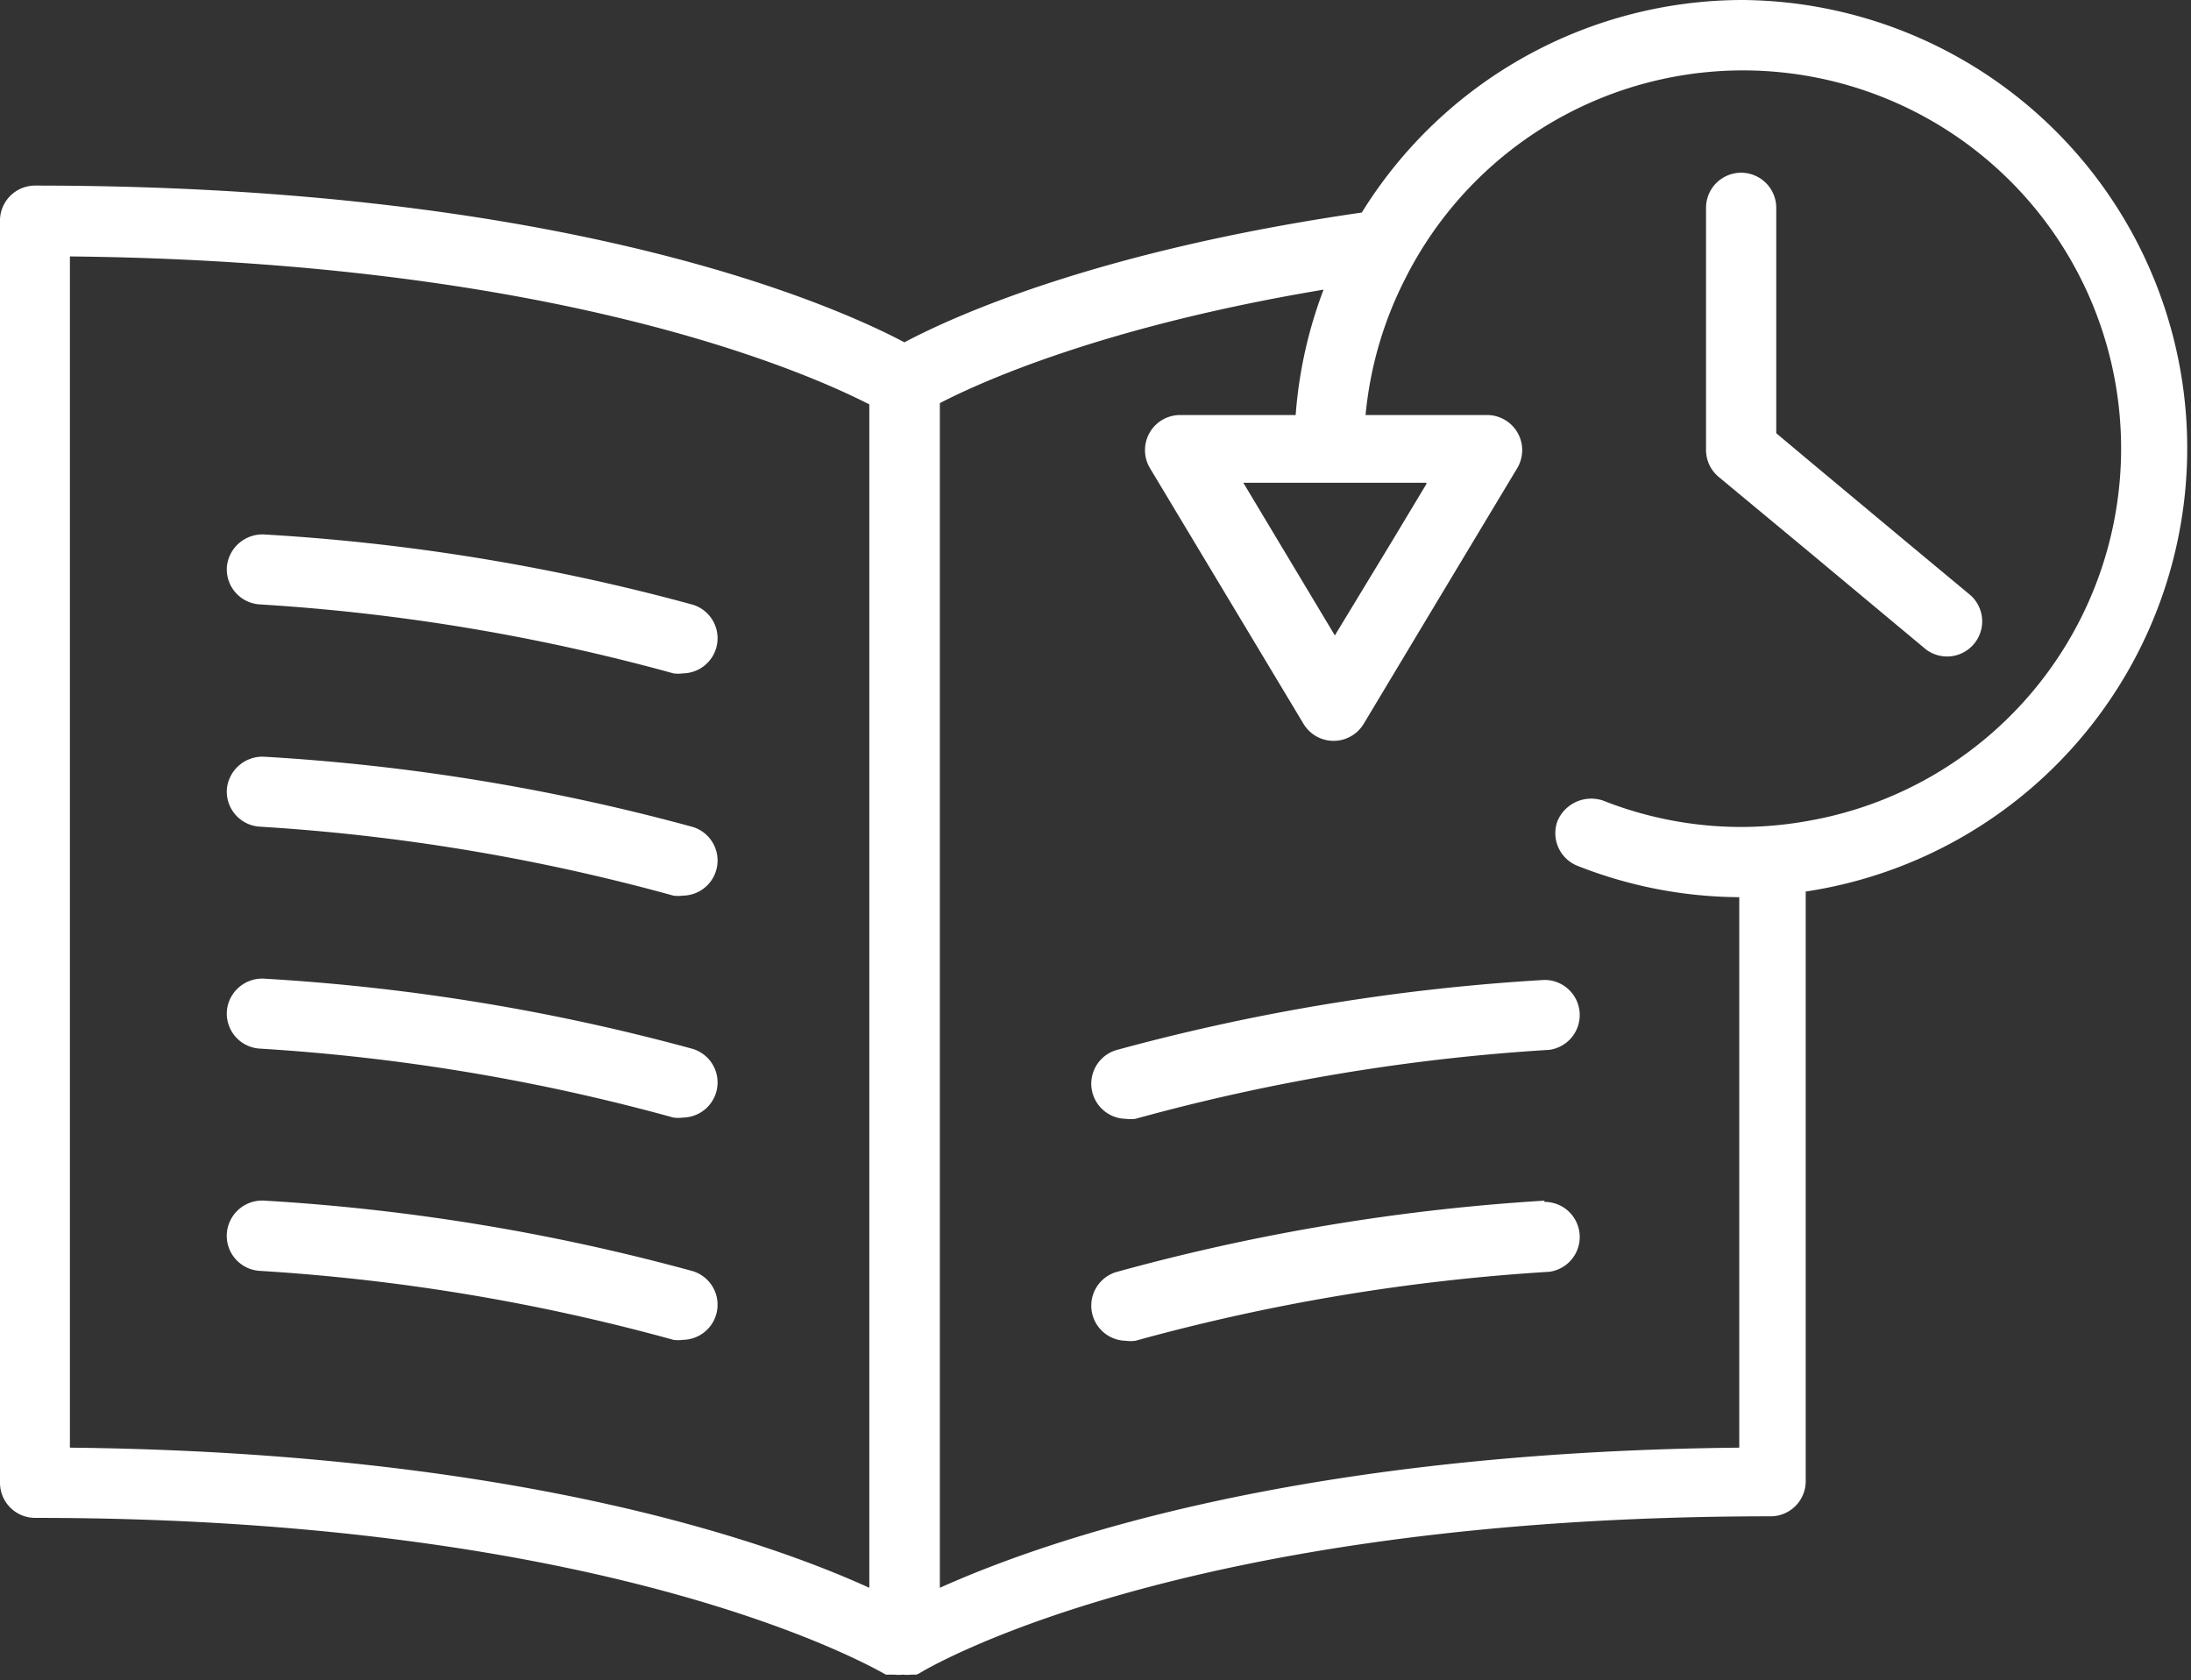 <svg xmlns="http://www.w3.org/2000/svg" viewBox="0 0 69.89 53.6"><rect x="0" y="0" width="69.89" height="53.6" fill="#333333" stroke="none"/><defs><style>.cls-1{fill:#fff;}</style></defs><title>Most recent 2</title><g id="Layer_2" data-name="Layer 2"><g id="Most_Recent" data-name="Most Recent"><path class="cls-1" d="M55.58,0A14.3,14.3,0,0,0,43.44,6.78C35,8,30.41,10.09,28.85,10.92c-2.23-1.18-10.77-5-27.73-5A1.12,1.12,0,0,0,0,7V47.3a1.12,1.12,0,0,0,1.12,1.12c18.84,0,27,4.94,27.14,5h0l.1,0,.08,0h0l.09,0a1.12,1.12,0,0,0,.27,0h0a1.12,1.12,0,0,0,.27,0l.09,0h0l.08,0,.1-.05h0c.08-.05,8.15-5,27.14-5a1.12,1.12,0,0,0,1.12-1.12V28.44A14.3,14.3,0,0,0,55.58,0ZM27.73,50.65c-3.27-1.49-11.33-4.32-25.5-4.47v-38c15.54.16,23.51,3.7,25.5,4.72ZM45.5,15.44l-1.1,1.83-1.82,3-2.92-4.87H45.5ZM57.71,26.18a12.06,12.06,0,0,1-2.12.2h-.11a12,12,0,0,1-4.34-.84,1.17,1.17,0,0,0-1.45.63,1.12,1.12,0,0,0,.63,1.45,14.24,14.24,0,0,0,5.16,1V46.18c-14.17.14-22.23,3-25.5,4.47V12.86c1.31-.68,5.23-2.45,12.24-3.62a14.19,14.19,0,0,0-.89,4H37.68a1.12,1.12,0,0,0-1,1.69l4.9,8.16a1.12,1.12,0,0,0,1.92,0l2.25-3.75,2.65-4.41a1.12,1.12,0,0,0-1-1.69H43.56a12,12,0,0,1,1.26-4.34A12.06,12.06,0,1,1,57.71,26.18Z"/><path class="cls-1" d="M60.91,17.37l-3.2-2.67-1.05-.88V6.63a1.12,1.12,0,0,0-2.24,0v7.72a1.12,1.12,0,0,0,.4.86l.65.54,2.24,1.86,3.73,3.11A1.12,1.12,0,0,0,62.87,19Z"/><path class="cls-1" d="M8.28,19.28a64.24,64.24,0,0,1,13.2,2.2,1.13,1.13,0,0,0,.31,0,1.12,1.12,0,0,0,.31-2.19A66.5,66.5,0,0,0,8.44,17.05a1.14,1.14,0,0,0-1.2,1A1.12,1.12,0,0,0,8.28,19.28Z"/><path class="cls-1" d="M8.28,26.37a64.24,64.24,0,0,1,13.2,2.2,1.13,1.13,0,0,0,.31,0,1.12,1.12,0,0,0,.31-2.19A66.5,66.5,0,0,0,8.44,24.14a1.14,1.14,0,0,0-1.2,1A1.12,1.12,0,0,0,8.28,26.37Z"/><path class="cls-1" d="M8.28,33.45a64.24,64.24,0,0,1,13.2,2.2,1.13,1.13,0,0,0,.31,0,1.12,1.12,0,0,0,.31-2.19A66.51,66.51,0,0,0,8.44,31.22a1.13,1.13,0,0,0-1.2,1A1.12,1.12,0,0,0,8.28,33.45Z"/><path class="cls-1" d="M8.28,40.54a64.22,64.22,0,0,1,13.2,2.2,1.13,1.13,0,0,0,.31,0,1.12,1.12,0,0,0,.31-2.19A66.49,66.49,0,0,0,8.44,38.3a1.13,1.13,0,0,0-1.2,1A1.12,1.12,0,0,0,8.28,40.54Z"/><path class="cls-1" d="M35.6,33.5a1.12,1.12,0,0,0,.31,2.19,1.13,1.13,0,0,0,.31,0,64.24,64.24,0,0,1,13.2-2.2,1.12,1.12,0,0,0-.16-2.23A66.49,66.49,0,0,0,35.6,33.5Z"/><path class="cls-1" d="M49.27,38.3A66.47,66.47,0,0,0,35.6,40.58a1.12,1.12,0,0,0,.31,2.19,1.13,1.13,0,0,0,.31,0,64.21,64.21,0,0,1,13.2-2.2,1.12,1.12,0,0,0-.16-2.23Z"/></g></g></svg>